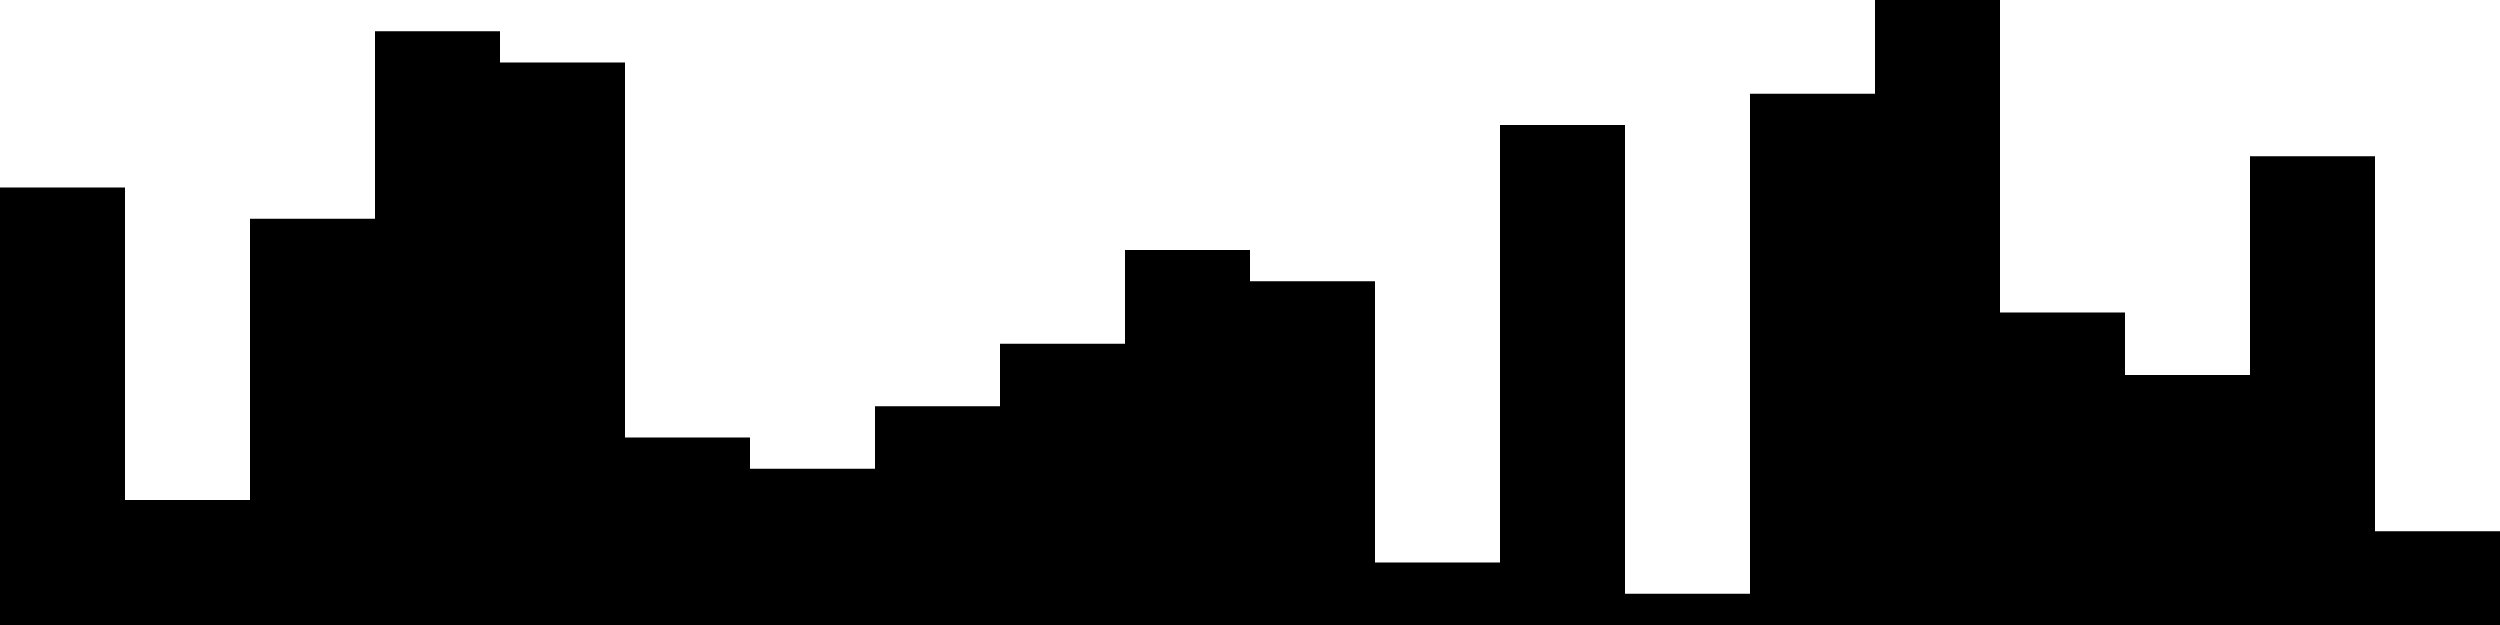 
<svg xmlns="http://www.w3.org/2000/svg" width="800" height="200">
<style>
rect {
    fill: black;
}
@media (prefers-color-scheme: dark) {
    rect {
        fill: white;
    }
}
</style>
<rect width="40" height="140" x="0" y="60" />
<rect width="40" height="40" x="40" y="160" />
<rect width="40" height="130" x="80" y="70" />
<rect width="40" height="190" x="120" y="10" />
<rect width="40" height="180" x="160" y="20" />
<rect width="40" height="60" x="200" y="140" />
<rect width="40" height="50" x="240" y="150" />
<rect width="40" height="70" x="280" y="130" />
<rect width="40" height="90" x="320" y="110" />
<rect width="40" height="120" x="360" y="80" />
<rect width="40" height="110" x="400" y="90" />
<rect width="40" height="20" x="440" y="180" />
<rect width="40" height="160" x="480" y="40" />
<rect width="40" height="10" x="520" y="190" />
<rect width="40" height="170" x="560" y="30" />
<rect width="40" height="200" x="600" y="0" />
<rect width="40" height="100" x="640" y="100" />
<rect width="40" height="80" x="680" y="120" />
<rect width="40" height="150" x="720" y="50" />
<rect width="40" height="30" x="760" y="170" />
</svg>

